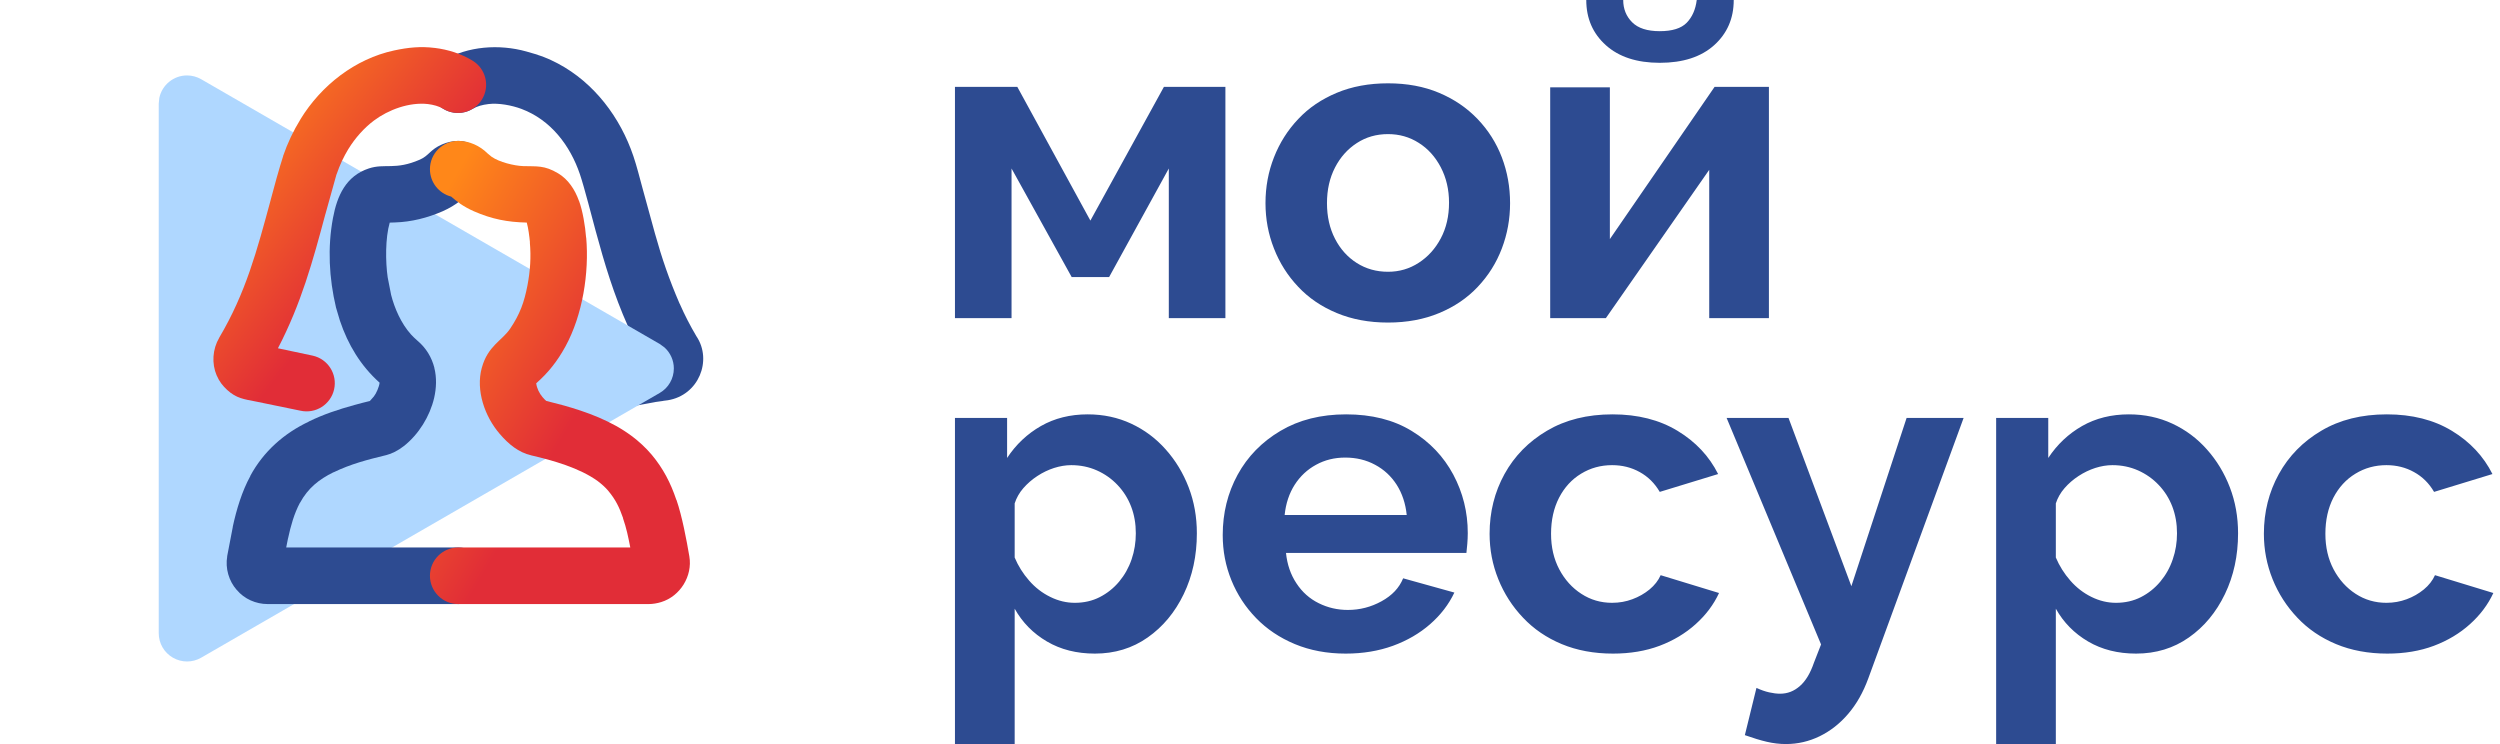 <svg width="168" height="50" viewBox="0 0 168 50" fill="none" xmlns="http://www.w3.org/2000/svg">
<path d="M31.74 7.328C30.838 7.861 29.675 7.562 29.142 6.66C28.607 5.758 28.909 4.595 29.81 4.06C31.445 3.093 33.557 2.953 35.372 3.46C36.234 3.703 36.699 3.847 37.496 4.27C39.939 5.569 41.687 7.9 42.563 10.491C42.794 11.173 42.983 11.937 43.17 12.621L44.013 15.691C44.476 17.354 44.973 18.796 45.672 20.412L45.676 20.41C46.022 21.197 46.37 21.867 46.805 22.608H46.807C47.879 24.215 46.957 26.567 44.866 26.899C44.815 26.906 44.761 26.913 44.707 26.918L44.709 26.922L44.025 27.018V27.021L42.24 27.35C41.215 27.567 40.206 26.913 39.988 25.888C39.771 24.862 40.428 23.855 41.453 23.638L42.887 23.36L42.2 21.94L42.205 21.938C41.236 19.765 40.633 17.742 40.028 15.516C39.815 14.74 39.278 12.619 38.97 11.708C38.309 9.765 37.008 8.059 35.048 7.321C34.396 7.076 33.499 6.908 32.831 6.992C32.413 7.045 32.079 7.127 31.74 7.328ZM44.707 26.918C44.663 26.92 44.616 26.922 44.569 26.922V26.925C44.614 26.925 44.698 26.922 44.709 26.922L44.707 26.918Z" fill="#2D4B91"/>
<path fill-rule="evenodd" clip-rule="evenodd" d="M12.568 5.069C12.902 5.069 13.232 5.158 13.519 5.324L44.333 23.115L44.649 23.344C45.055 23.708 45.282 24.22 45.282 24.759C45.282 25.444 44.92 26.068 44.333 26.406L13.519 44.197C12.93 44.536 12.211 44.538 11.617 44.195C11.026 43.854 10.667 43.23 10.667 42.55V6.968L10.706 6.578C10.891 5.705 11.669 5.069 12.568 5.069Z" fill="#AFD7FF"/>
<path d="M64.173 21.377V5.838H68.364L73.274 14.824L78.215 5.838H82.347V21.377H78.544V11.323L74.533 18.618H72.017L67.976 11.323V21.377H64.173ZM93.275 21.676C91.997 21.676 90.848 21.461 89.832 21.036C88.813 20.613 87.949 20.029 87.241 19.274C86.533 18.527 85.989 17.67 85.611 16.7C85.23 15.733 85.041 14.719 85.041 13.652C85.041 12.565 85.23 11.542 85.611 10.573C85.989 9.606 86.533 8.746 87.241 7.999C87.949 7.244 88.813 6.662 89.832 6.237C90.848 5.812 91.997 5.599 93.275 5.599C94.55 5.599 95.695 5.812 96.702 6.237C97.711 6.662 98.573 7.244 99.293 7.999C100.01 8.746 100.554 9.606 100.923 10.573C101.292 11.542 101.477 12.565 101.477 13.652C101.477 14.719 101.292 15.733 100.923 16.7C100.554 17.67 100.014 18.527 99.307 19.274C98.599 20.029 97.734 20.613 96.716 21.036C95.7 21.461 94.55 21.676 93.275 21.676ZM89.173 13.652C89.173 14.551 89.353 15.348 89.713 16.046C90.07 16.74 90.561 17.284 91.177 17.674C91.796 18.067 92.495 18.263 93.275 18.263C94.032 18.263 94.721 18.062 95.34 17.658C95.959 17.259 96.452 16.712 96.821 16.018C97.19 15.32 97.375 14.525 97.375 13.621C97.375 12.738 97.19 11.951 96.821 11.241C96.452 10.538 95.959 9.989 95.34 9.601C94.721 9.206 94.032 9.012 93.275 9.012C92.495 9.012 91.796 9.211 91.177 9.615C90.561 10.014 90.07 10.563 89.713 11.257C89.353 11.956 89.173 12.75 89.173 13.652ZM104.173 21.377V5.868H108.183V16.067L115.22 5.838H118.871V21.377H114.86V11.411L107.915 21.377H104.173ZM111.536 4.221C110.001 4.221 108.793 3.826 107.915 3.039C107.036 2.25 106.597 1.238 106.597 0H109.08C109.08 0.598 109.281 1.098 109.681 1.497C110.08 1.897 110.699 2.095 111.536 2.095C112.374 2.095 112.979 1.906 113.348 1.528C113.717 1.147 113.942 0.638 114.021 0H116.507C116.507 1.238 116.067 2.25 115.189 3.039C114.311 3.826 113.094 4.221 111.536 4.221ZM73.575 43.922C72.356 43.922 71.284 43.653 70.356 43.109C69.427 42.565 68.705 41.831 68.186 40.904V50H64.173V28.084H67.677V30.775C68.275 29.866 69.034 29.153 69.952 28.628C70.87 28.105 71.917 27.845 73.094 27.845C74.152 27.845 75.126 28.055 76.014 28.469C76.902 28.883 77.675 29.457 78.334 30.2C78.993 30.938 79.507 31.786 79.876 32.744C80.245 33.704 80.429 34.736 80.429 35.839C80.429 37.341 80.135 38.703 79.546 39.925C78.958 41.147 78.149 42.121 77.121 42.84C76.094 43.562 74.912 43.922 73.575 43.922ZM72.228 40.509C72.847 40.509 73.405 40.38 73.903 40.126C74.402 39.871 74.837 39.525 75.206 39.086C75.575 38.642 75.855 38.145 76.045 37.584C76.234 37.031 76.327 36.447 76.327 35.839C76.327 35.194 76.225 34.596 76.014 34.047C75.804 33.498 75.5 33.015 75.101 32.594C74.701 32.172 74.239 31.847 73.709 31.611C73.181 31.377 72.606 31.258 71.987 31.258C71.609 31.258 71.225 31.324 70.835 31.447C70.445 31.573 70.071 31.751 69.712 31.987C69.352 32.221 69.039 32.496 68.768 32.805C68.499 33.113 68.305 33.459 68.186 33.828V37.465C68.424 38.035 68.749 38.549 69.158 39.016C69.567 39.486 70.041 39.85 70.581 40.114C71.118 40.38 71.669 40.509 72.228 40.509ZM90.43 43.922C89.173 43.922 88.035 43.707 87.017 43.284C85.998 42.859 85.132 42.279 84.412 41.537C83.693 40.798 83.139 39.95 82.751 38.993C82.361 38.035 82.167 37.026 82.167 35.958C82.167 34.477 82.501 33.125 83.169 31.901C83.838 30.679 84.795 29.695 86.043 28.957C87.293 28.214 88.764 27.845 90.46 27.845C92.177 27.845 93.644 28.214 94.861 28.957C96.078 29.695 97.01 30.679 97.66 31.891C98.309 33.108 98.634 34.416 98.634 35.823C98.634 36.059 98.622 36.302 98.603 36.547C98.582 36.797 98.564 36.995 98.543 37.157H86.419C86.498 37.934 86.732 38.617 87.122 39.201C87.51 39.792 88.01 40.236 88.619 40.535C89.227 40.838 89.881 40.988 90.579 40.988C91.378 40.988 92.133 40.794 92.841 40.404C93.548 40.016 94.032 39.502 94.291 38.862L97.734 39.82C97.356 40.619 96.812 41.326 96.104 41.945C95.394 42.565 94.562 43.048 93.604 43.398C92.644 43.746 91.588 43.922 90.43 43.922ZM86.328 34.61H94.532C94.452 33.833 94.226 33.155 93.857 32.576C93.488 32.001 93.004 31.552 92.406 31.233C91.806 30.908 91.138 30.749 90.399 30.749C89.682 30.749 89.028 30.908 88.439 31.233C87.851 31.552 87.372 32.001 87.003 32.576C86.634 33.155 86.407 33.833 86.328 34.61ZM108.394 43.922C107.116 43.922 105.969 43.707 104.95 43.284C103.932 42.859 103.065 42.27 102.346 41.506C101.626 40.749 101.073 39.885 100.685 38.918C100.295 37.949 100.101 36.937 100.101 35.87C100.101 34.407 100.435 33.069 101.103 31.856C101.771 30.644 102.724 29.672 103.962 28.943C105.2 28.21 106.667 27.845 108.363 27.845C110.059 27.845 111.517 28.214 112.734 28.953C113.951 29.691 114.86 30.66 115.458 31.856L111.536 33.055C111.197 32.475 110.748 32.031 110.19 31.723C109.632 31.412 109.013 31.258 108.333 31.258C107.574 31.258 106.882 31.447 106.252 31.831C105.623 32.211 105.13 32.751 104.771 33.442C104.411 34.143 104.231 34.951 104.231 35.87C104.231 36.771 104.415 37.565 104.785 38.264C105.154 38.958 105.649 39.507 106.268 39.906C106.887 40.31 107.574 40.509 108.333 40.509C108.812 40.509 109.267 40.429 109.695 40.268C110.125 40.109 110.51 39.89 110.849 39.612C111.188 39.331 111.438 39.011 111.596 38.652L115.519 39.85C115.159 40.628 114.636 41.326 113.946 41.945C113.257 42.565 112.449 43.048 111.522 43.398C110.594 43.746 109.55 43.922 108.394 43.922ZM120.011 50C119.59 50 119.167 49.949 118.738 49.85C118.308 49.75 117.815 49.6 117.254 49.402L118.034 46.227C118.333 46.367 118.618 46.466 118.887 46.526C119.156 46.587 119.401 46.617 119.621 46.617C120.12 46.617 120.564 46.447 120.952 46.101C121.342 45.763 121.655 45.239 121.896 44.536L122.375 43.307L116.028 28.084H120.188L124.412 39.392L128.124 28.084H131.955L125.549 45.59C125.208 46.522 124.76 47.316 124.201 47.968C123.643 48.622 123.003 49.122 122.286 49.474C121.566 49.825 120.807 50 120.011 50ZM143.541 43.922C142.324 43.922 141.252 43.653 140.322 43.109C139.395 42.565 138.671 41.831 138.152 40.904V50H134.141V28.084H137.643V30.775C138.243 29.866 139 29.153 139.918 28.628C140.836 28.105 141.885 27.845 143.062 27.845C144.121 27.845 145.092 28.055 145.982 28.469C146.87 28.883 147.643 29.457 148.302 30.2C148.961 30.938 149.475 31.786 149.844 32.744C150.213 33.704 150.398 34.736 150.398 35.839C150.398 37.341 150.103 38.703 149.514 39.925C148.926 41.147 148.118 42.121 147.09 42.84C146.062 43.562 144.88 43.922 143.541 43.922ZM142.193 40.509C142.812 40.509 143.371 40.38 143.871 40.126C144.371 39.871 144.803 39.525 145.172 39.086C145.543 38.642 145.821 38.145 146.01 37.584C146.202 37.031 146.295 36.447 146.295 35.839C146.295 35.194 146.19 34.596 145.982 34.047C145.772 33.498 145.469 33.015 145.069 32.594C144.67 32.172 144.205 31.847 143.677 31.611C143.147 31.377 142.574 31.258 141.955 31.258C141.574 31.258 141.191 31.324 140.801 31.447C140.413 31.573 140.04 31.751 139.68 31.987C139.32 32.221 139.005 32.496 138.736 32.805C138.467 33.113 138.271 33.459 138.152 33.828V37.465C138.393 38.035 138.717 38.549 139.126 39.016C139.535 39.486 140.009 39.85 140.547 40.114C141.086 40.38 141.635 40.509 142.193 40.509ZM160.426 43.922C159.151 43.922 158.001 43.707 156.985 43.284C155.967 42.859 155.098 42.27 154.38 41.506C153.661 40.749 153.107 39.885 152.717 38.918C152.329 37.949 152.133 36.937 152.133 35.87C152.133 34.407 152.47 33.069 153.138 31.856C153.806 30.644 154.759 29.672 155.997 28.943C157.233 28.21 158.7 27.845 160.398 27.845C162.094 27.845 163.552 28.214 164.769 28.953C165.986 29.691 166.894 30.66 167.492 31.856L163.57 33.055C163.232 32.475 162.783 32.031 162.222 31.723C161.664 31.412 161.045 31.258 160.368 31.258C159.608 31.258 158.915 31.447 158.286 31.831C157.658 32.211 157.165 32.751 156.805 33.442C156.445 34.143 156.266 34.951 156.266 35.87C156.266 36.771 156.45 37.565 156.819 38.264C157.188 38.958 157.684 39.507 158.3 39.906C158.919 40.31 159.608 40.509 160.368 40.509C160.846 40.509 161.3 40.429 161.73 40.268C162.159 40.109 162.542 39.89 162.881 39.612C163.222 39.331 163.47 39.011 163.631 38.652L167.553 39.85C167.193 40.628 166.67 41.326 165.981 41.945C165.292 42.565 164.484 43.048 163.556 43.398C162.627 43.746 161.585 43.922 160.426 43.922Z" fill="#2D4B91"/>
<path d="M30.794 36.79C31.843 36.79 32.695 37.64 32.695 38.691C32.695 39.74 31.843 40.593 30.794 40.593H17.983C17.201 40.593 16.416 40.252 15.911 39.642L15.909 39.645C15.376 39.039 15.131 38.187 15.269 37.388H15.264L15.647 35.395H15.642C15.89 34.251 16.259 33.013 16.827 31.982L16.82 31.978C17.707 30.34 19.079 29.123 20.758 28.329L20.756 28.324C21.725 27.85 22.725 27.516 23.814 27.217C24.183 27.114 24.531 27.025 24.853 26.948L25.122 26.645C25.288 26.439 25.479 25.993 25.51 25.717C24.234 24.577 23.382 23.157 22.842 21.547L22.58 20.667C22.111 18.69 22.006 16.637 22.375 14.656C22.655 13.145 23.253 11.823 24.788 11.318C25.879 10.961 26.552 11.454 28.22 10.725C28.825 10.461 28.904 10.052 29.698 9.708H29.696C30.042 9.554 30.436 9.468 30.794 9.468C31.843 9.468 32.695 10.32 32.695 11.369C32.695 12.255 32.09 12.998 31.27 13.21C31.182 13.257 30.712 13.773 29.736 14.201C28.726 14.64 27.649 14.913 26.549 14.948L26.189 14.96C25.888 15.999 25.902 17.597 26.052 18.637L26.278 19.791H26.276C26.512 20.725 26.963 21.744 27.614 22.47C27.727 22.596 27.881 22.743 28.072 22.912C28.633 23.388 29.009 24.007 29.191 24.72L29.187 24.722C29.352 25.371 29.327 26.079 29.175 26.738C28.888 27.971 28.138 29.191 27.138 29.976C26.745 30.282 26.344 30.487 25.93 30.592V30.59C24.704 30.887 23.552 31.186 22.419 31.739L22.417 31.732C21.417 32.223 20.693 32.812 20.16 33.79L20.156 33.786C19.763 34.524 19.537 35.344 19.357 36.18H19.354C19.329 36.306 19.291 36.493 19.233 36.79H30.794Z" fill="#2D4B91"/>
<path d="M30.317 13.21C29.497 13 28.892 12.255 28.892 11.369C28.892 10.32 29.743 9.468 30.794 9.468C31.532 9.468 32.24 9.788 32.765 10.311L33.055 10.549L33.057 10.547C33.55 10.89 34.538 11.14 35.157 11.162C36.075 11.192 36.575 11.091 37.51 11.65C38.183 12.054 38.633 12.734 38.907 13.502L38.911 13.5C39.154 14.161 39.325 15.168 39.386 15.967H39.393C39.598 18.326 39.157 21.167 37.993 23.29C37.465 24.253 36.858 25.033 36.033 25.757C36.08 26.103 36.234 26.42 36.463 26.694V26.691C36.557 26.801 36.636 26.883 36.706 26.941C37.038 27.021 37.393 27.112 37.774 27.217C39.421 27.67 41.11 28.291 42.462 29.31L42.465 29.308C42.925 29.656 43.411 30.099 43.787 30.55H43.789C44.56 31.473 45.067 32.445 45.45 33.592L45.457 33.587C45.84 34.699 46.132 36.267 46.324 37.388C46.55 38.717 45.707 40.067 44.431 40.46C44.167 40.541 43.868 40.593 43.605 40.593H30.794C29.743 40.593 28.892 39.74 28.892 38.691C28.892 37.64 29.743 36.79 30.794 36.79H42.355C42.21 36.049 42.105 35.524 41.864 34.821L41.871 34.818C41.623 34.103 41.369 33.573 40.878 32.987V32.984C40.675 32.746 40.439 32.538 40.178 32.337C38.94 31.438 37.157 30.941 35.692 30.599V30.597C34.851 30.405 34.172 29.847 33.583 29.158C32.578 27.995 31.957 26.233 32.378 24.71H32.38C32.782 23.239 33.742 22.891 34.284 22.085C34.943 21.104 35.227 20.309 35.445 19.179C35.634 18.188 35.692 17.273 35.606 16.291H35.613C35.573 15.864 35.503 15.324 35.398 14.957C34.097 14.927 33.057 14.726 31.852 14.201C31.504 14.049 31.182 13.869 30.89 13.666L30.892 13.661C30.691 13.523 30.499 13.371 30.317 13.21Z" fill="url(#paint0_linear_17_561)"/>
<path d="M21.017 23.9C22.041 24.129 22.681 25.145 22.452 26.166C22.223 27.186 21.209 27.829 20.186 27.598L17.196 26.983C16.411 26.831 15.881 26.768 15.271 26.208C14.963 25.923 14.741 25.645 14.566 25.236H14.563C14.213 24.416 14.283 23.465 14.731 22.699L14.729 22.697C16.521 19.674 17.261 16.857 18.186 13.453H18.184C18.359 12.769 18.791 11.21 19.03 10.486L19.025 10.484C19.317 9.631 19.709 8.797 20.193 8.015L20.191 8.013C21.583 5.742 23.858 3.955 26.488 3.39C27.421 3.189 28.271 3.102 29.21 3.221V3.219C30.121 3.333 30.969 3.6 31.756 4.076C32.648 4.618 32.936 5.782 32.394 6.674C31.852 7.569 30.689 7.856 29.794 7.314C29.504 7.139 29.121 7.038 28.75 6.992C27.507 6.854 26.108 7.368 25.129 8.101C24.473 8.592 23.863 9.279 23.428 9.989L23.426 9.986C23.083 10.559 22.849 11.047 22.618 11.715H22.613L21.868 14.387H21.866C21.017 17.558 20.242 20.396 18.677 23.404L21.017 23.9Z" fill="url(#paint1_linear_17_561)"/>
<defs>
<linearGradient id="paint0_linear_17_561" x1="46.36" y1="40.593" x2="22.034" y2="26.485" gradientUnits="userSpaceOnUse">
<stop stop-color="#E12D37"/>
<stop offset="0.462" stop-color="#E12D37"/>
<stop offset="1" stop-color="#FF8719"/>
</linearGradient>
<linearGradient id="paint1_linear_17_561" x1="32.668" y1="27.645" x2="11.332" y2="11.138" gradientUnits="userSpaceOnUse">
<stop stop-color="#E12D37"/>
<stop offset="0.462" stop-color="#E12D37"/>
<stop offset="1" stop-color="#FF8719"/>
</linearGradient>
</defs>
</svg>
